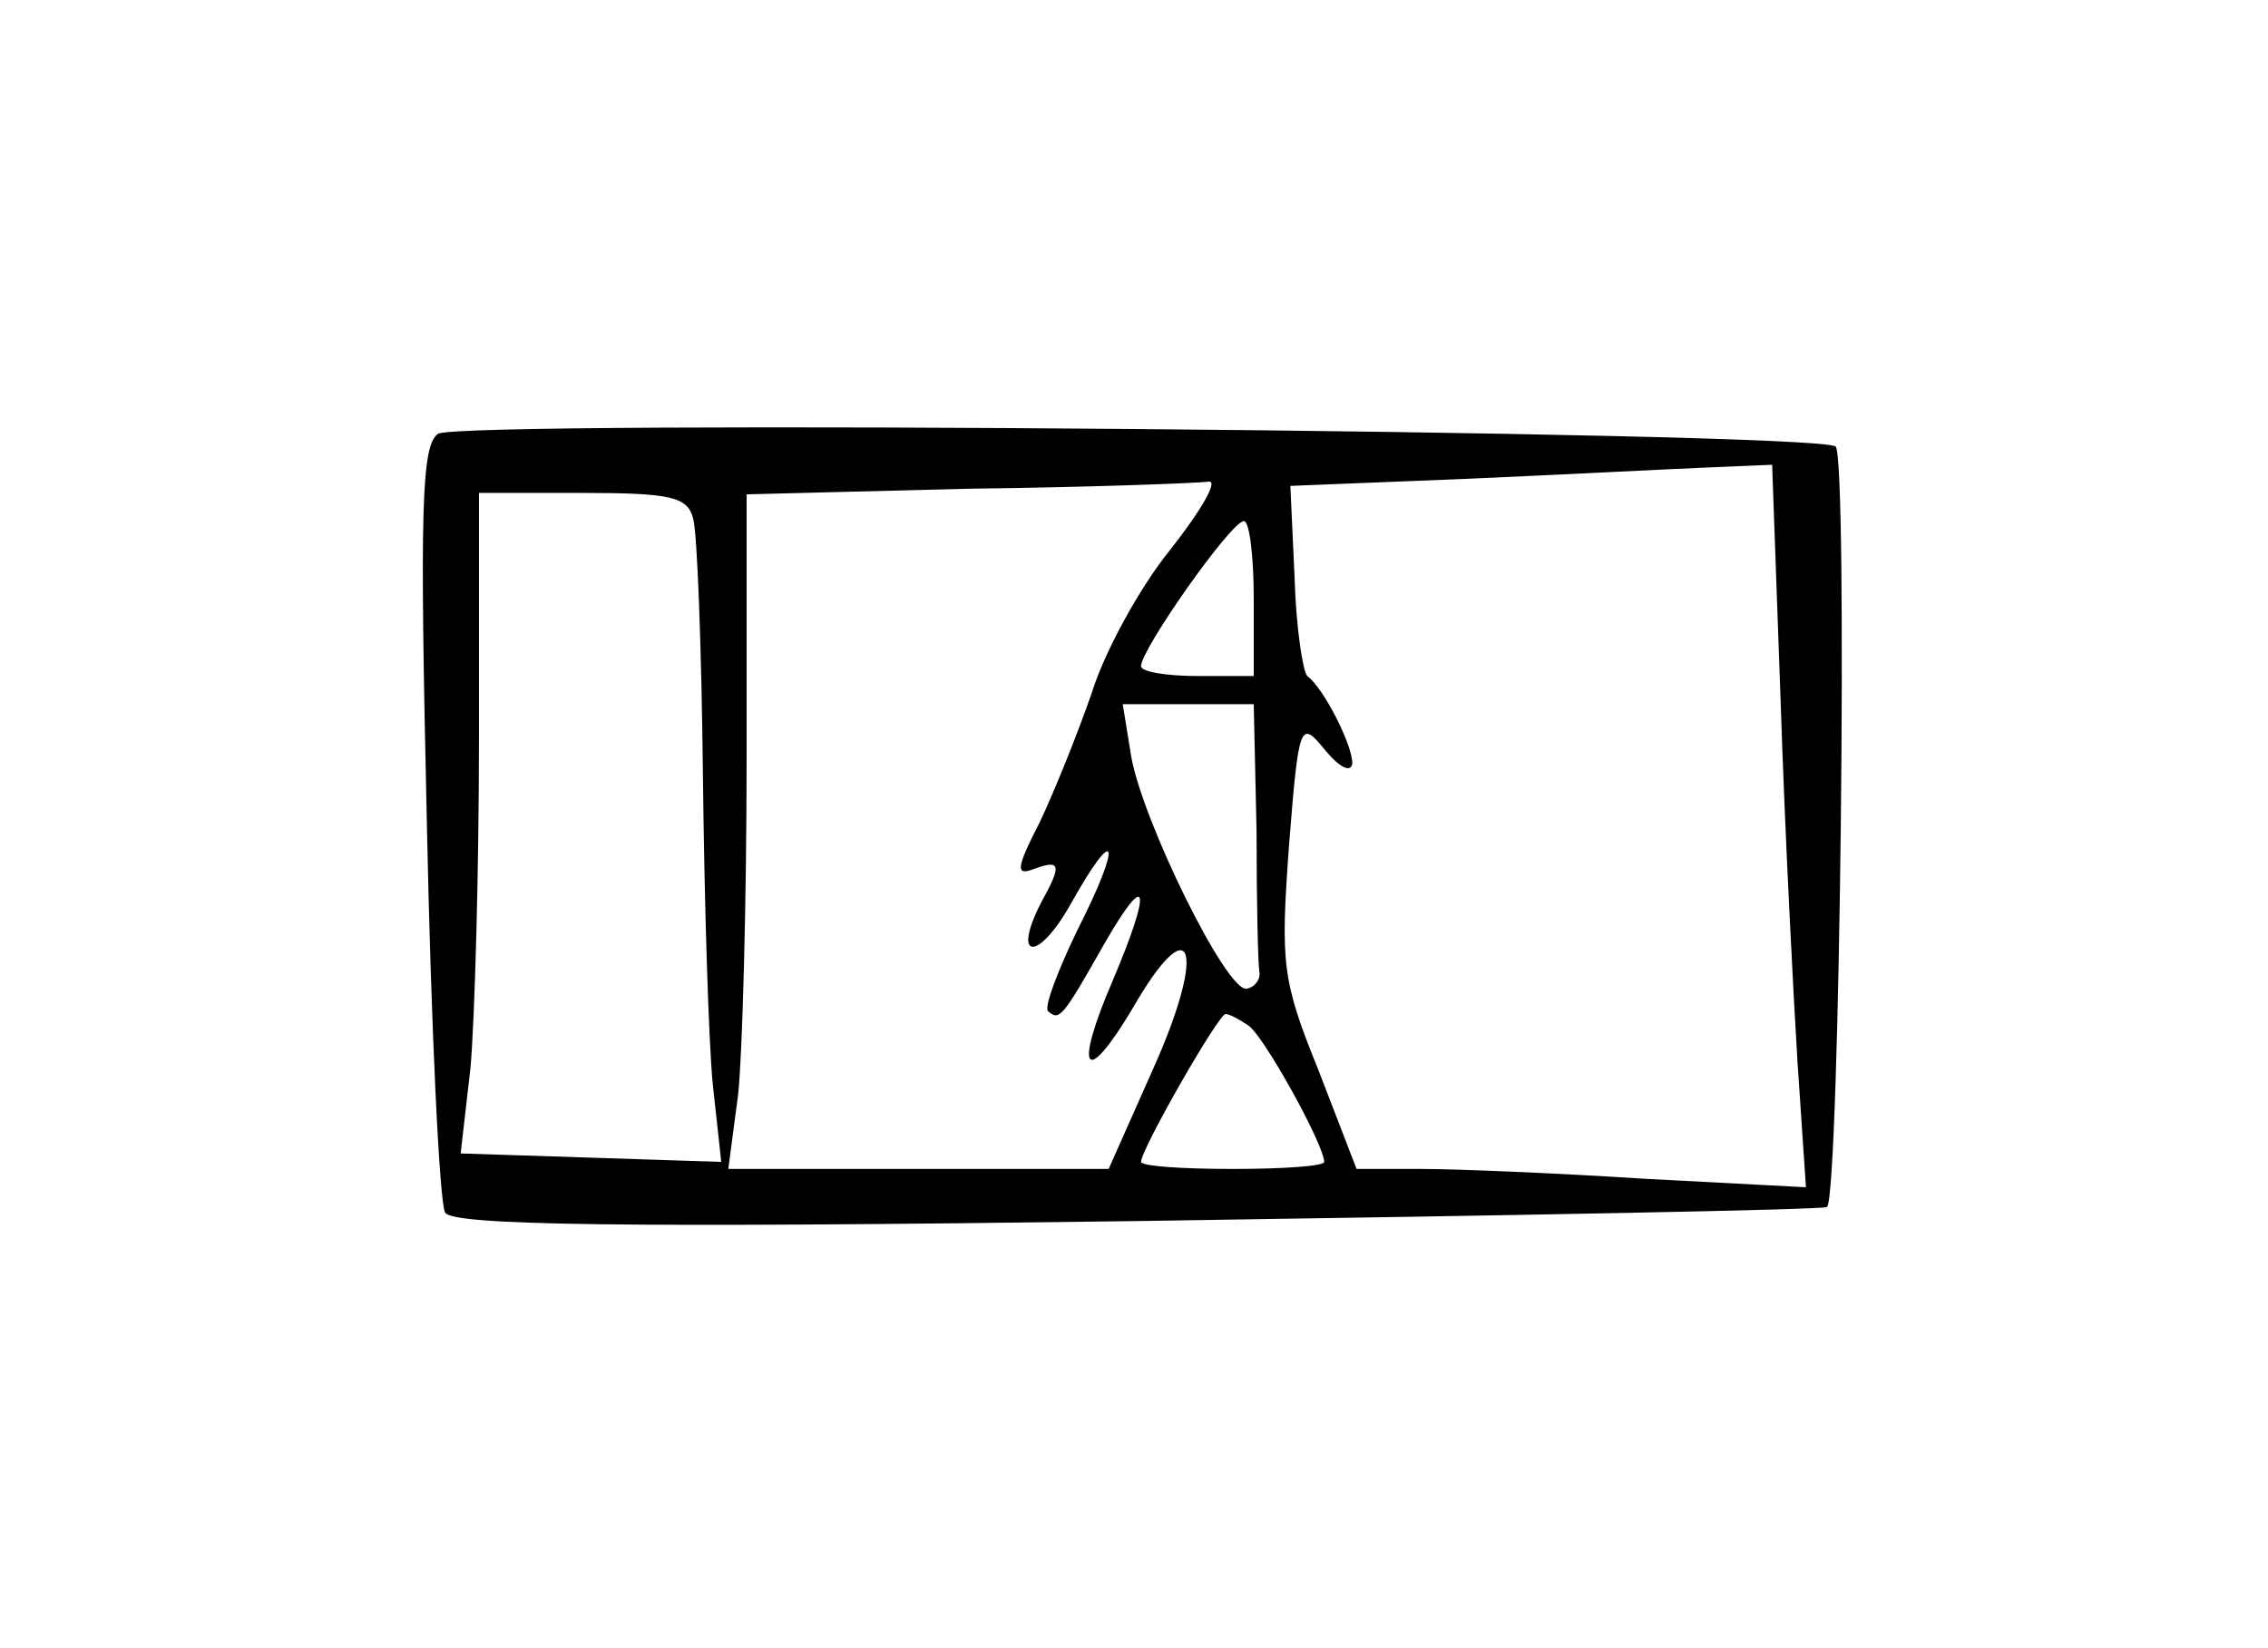<?xml version="1.0" standalone="no"?>
<!DOCTYPE svg PUBLIC "-//W3C//DTD SVG 20010904//EN"
 "http://www.w3.org/TR/2001/REC-SVG-20010904/DTD/svg10.dtd">
<svg version="1.0" xmlns="http://www.w3.org/2000/svg"
 width="161pt" height="117pt" viewBox="0 0 161 117"
 preserveAspectRatio="xMidYMid meet">
<g transform="translate(0,117) scale(0.1,-0.1)"
fill="#000000" stroke="none">
<path d="M311 862 c-12 -8 -13 -54 -8 -276 3 -146 9 -271 13 -277 5 -9 122
-11 492 -6 267 4 487 8 489 10 9 10 15 534 6 540 -18 11 -977 19 -992 9z m953
-189 c3 -93 9 -208 12 -257 l6 -89 -114 6 c-62 4 -134 7 -159 7 l-46 0 -27 70
c-26 64 -27 76 -21 159 7 89 8 90 26 68 10 -12 18 -16 19 -9 0 13 -20 53 -32
62 -3 3 -8 34 -9 70 l-3 65 125 5 c68 3 145 7 170 8 l47 2 6 -167z m-433 107
c-22 -27 -47 -73 -56 -102 -10 -29 -27 -71 -37 -92 -17 -33 -17 -38 -4 -33 19
7 20 3 5 -24 -21 -41 -2 -42 21 -1 33 59 37 45 5 -18 -14 -29 -24 -55 -21 -58
8 -7 10 -5 40 48 31 54 34 40 6 -26 -28 -65 -20 -77 14 -20 42 73 53 43 15
-42 l-32 -72 -135 0 -135 0 7 53 c3 28 6 136 6 239 l0 187 158 4 c86 1 163 4
170 5 7 1 -5 -20 -27 -48z m-339 22 c3 -10 6 -92 7 -183 1 -90 4 -189 7 -219
l6 -55 -92 3 -93 3 7 61 c3 34 6 139 6 234 l0 174 74 0 c63 0 74 -3 78 -18z
m398 -57 l0 -55 -40 0 c-22 0 -40 3 -40 7 0 12 64 103 73 103 4 0 7 -25 7 -55z
m2 -165 c0 -49 1 -94 2 -100 1 -5 -3 -11 -9 -12 -14 -3 -74 119 -82 165 l-6
37 47 0 46 0 2 -90z m-6 -138 c11 -7 54 -85 54 -97 0 -3 -29 -5 -65 -5 -36 0
-65 2 -65 5 0 9 55 105 60 105 3 0 10 -4 16 -8z"/>
</g>
</svg>
